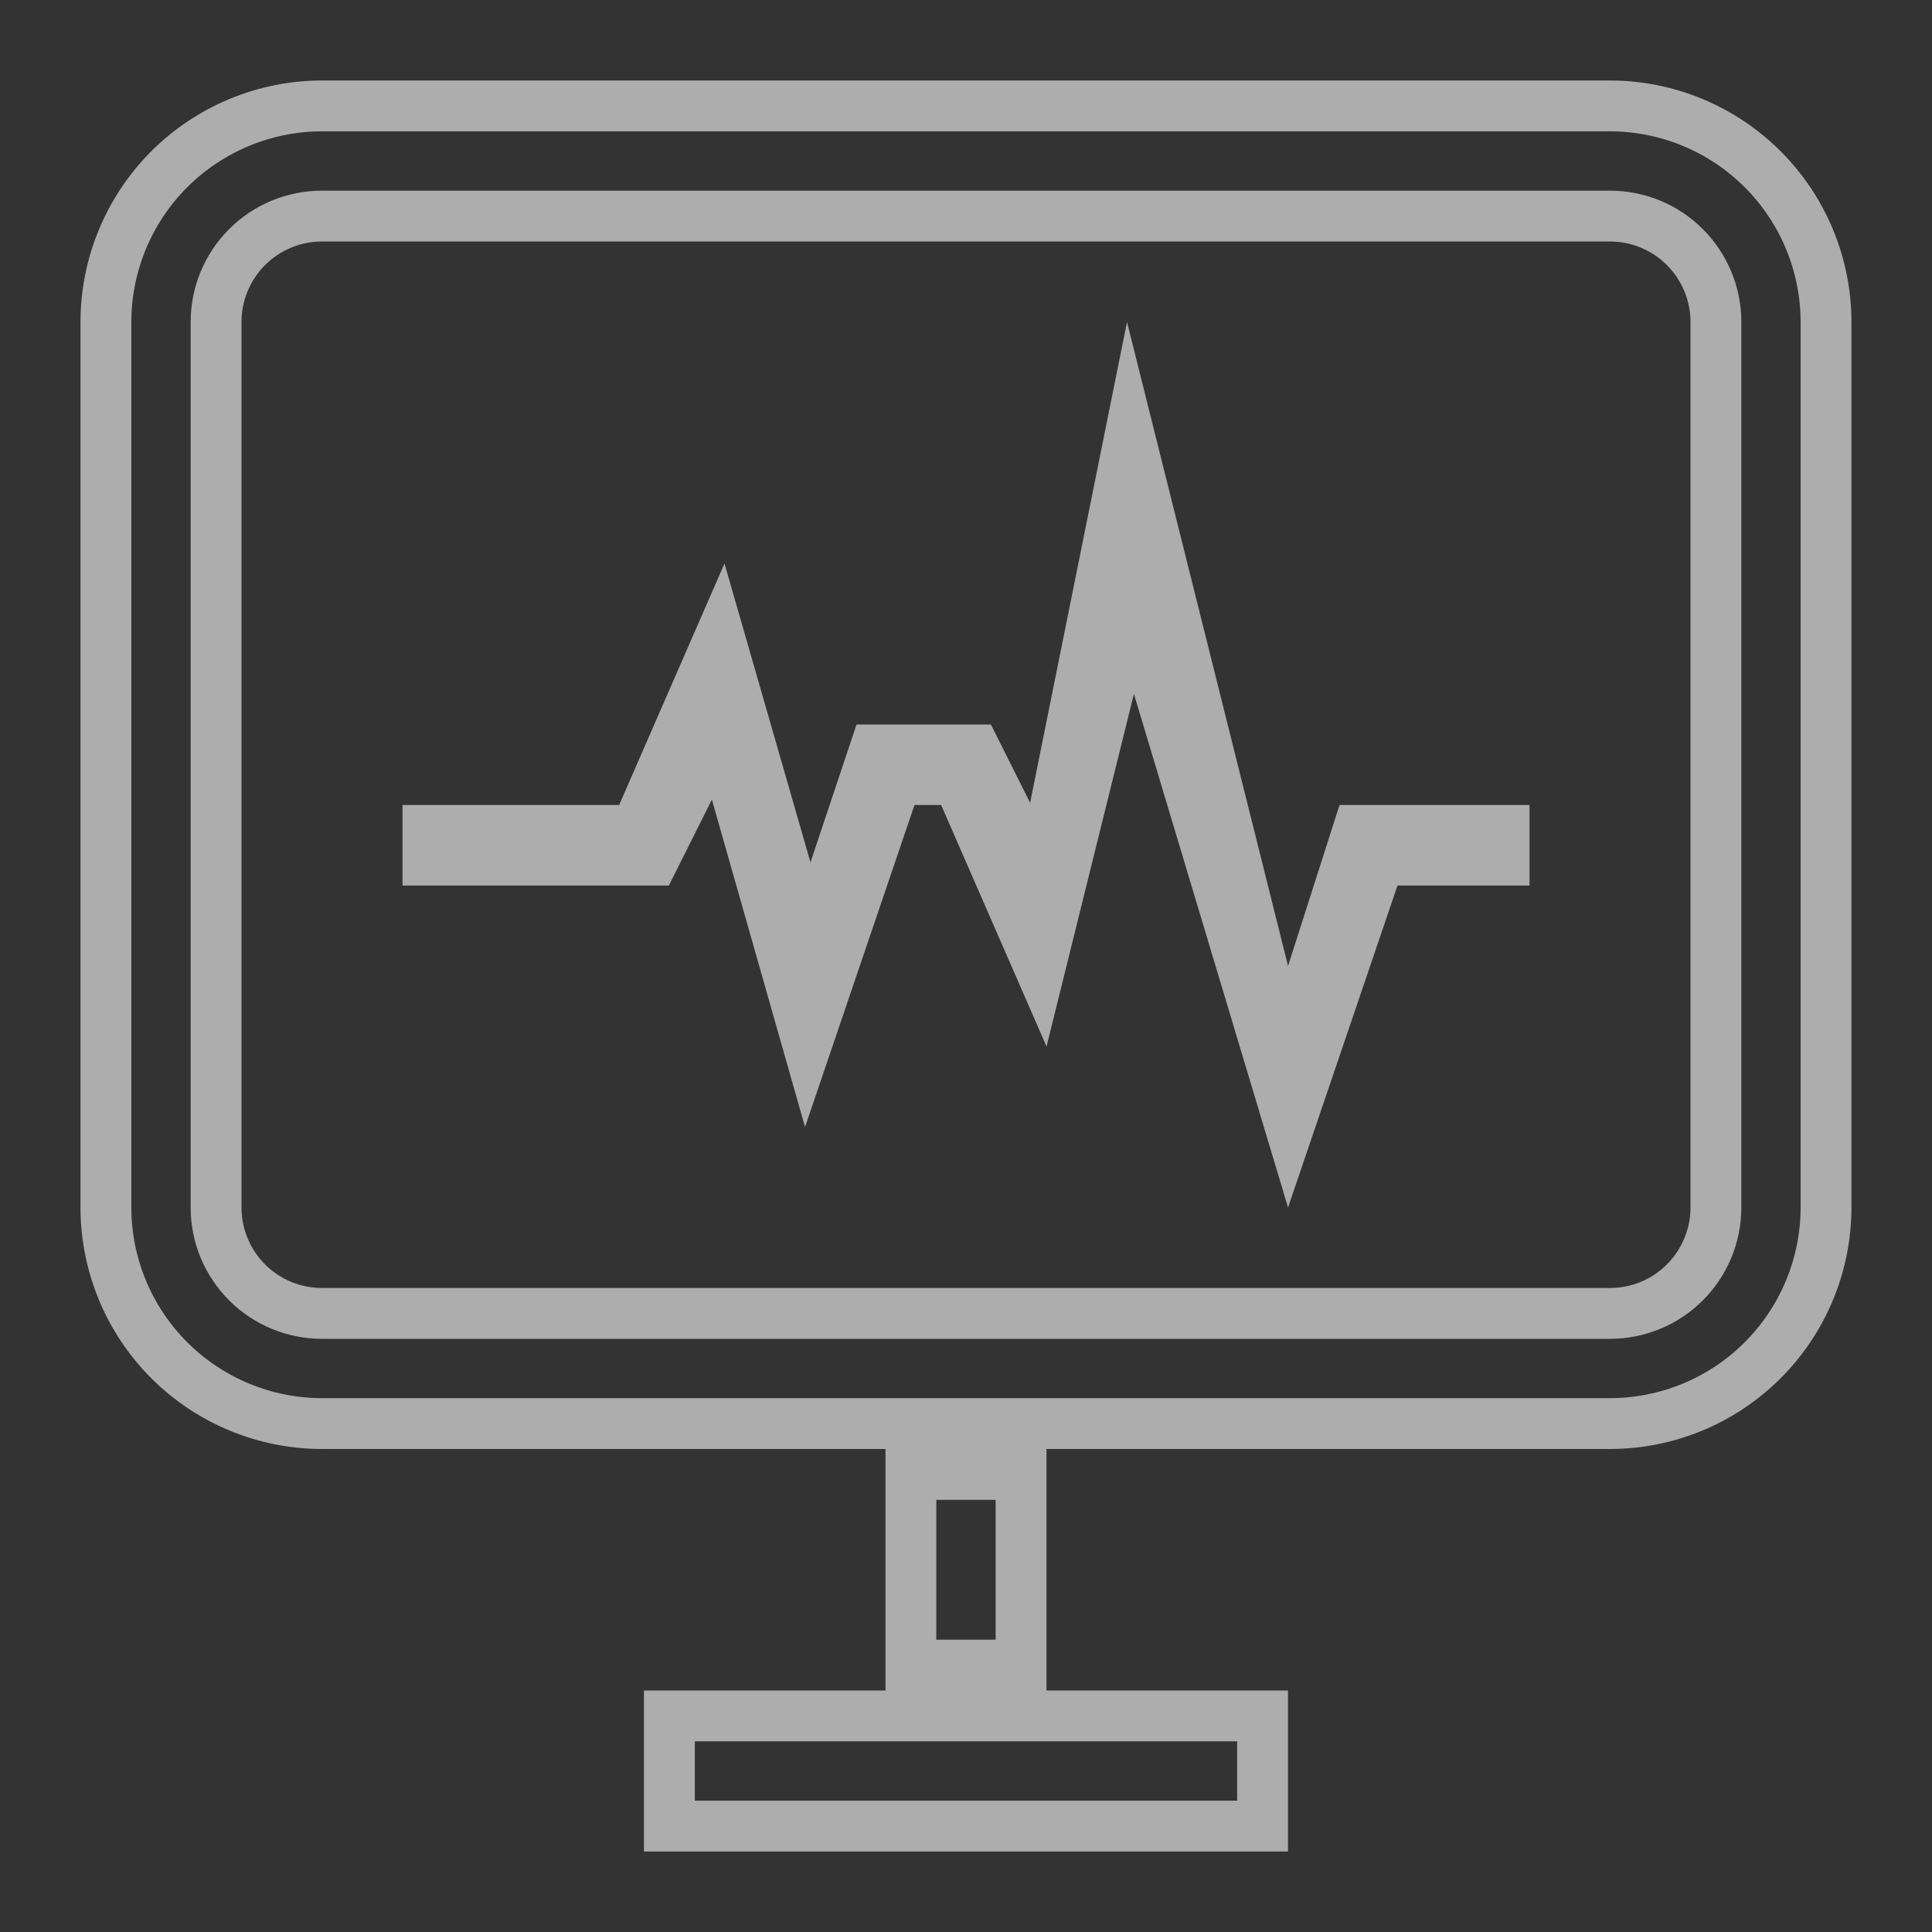 <svg width="38" height="38" viewBox="0 0 38 38" fill="none" xmlns="http://www.w3.org/2000/svg">
<rect x="0" y="0" width="38" height="38" fill="#333333" stroke="none"/>
<path d="M17.416 28H16.916H6.334C5.207 27.999 4.126 27.551 3.329 26.754C2.532 25.957 2.084 24.877 2.083 23.75V6.334C2.084 5.207 2.532 4.126 3.329 3.329C4.126 2.533 5.206 2.084 6.333 2.083H31.666C32.793 2.084 33.873 2.533 34.67 3.329C35.467 4.126 35.915 5.207 35.916 6.334V23.749C35.915 24.876 35.467 25.957 34.67 26.754C33.873 27.551 32.793 27.999 31.666 28H21.083H20.583H17.416ZM21.083 33.75H24.833V35.917H13.166V33.75H16.916H17.416H20.583H21.083ZM20.083 29V32.75H17.916V29H20.083ZM6.333 4.25C5.78 4.25 5.251 4.469 4.86 4.86C4.469 5.251 4.25 5.781 4.25 6.333V23.75C4.25 24.302 4.469 24.832 4.86 25.223C5.251 25.614 5.78 25.833 6.333 25.833H31.666C32.219 25.833 32.749 25.614 33.139 25.223C33.53 24.832 33.75 24.302 33.75 23.75V6.333C33.75 5.781 33.53 5.251 33.139 4.86C32.749 4.469 32.219 4.25 31.666 4.25H6.333Z" stroke="white" stroke-opacity="0.6"/>
<path d="M25.334 23.75L22.303 13.648L20.584 20.583L18.511 15.833H17.987L15.834 22.167L14.002 15.727L13.156 17.417H7.917V15.833H12.178L14.25 11.083L15.941 16.962L16.847 14.25H19.49L20.261 15.79L22.167 6.333L25.334 19L26.347 15.833H30.084V17.417H27.487L25.334 23.75Z" fill="white" fill-opacity="0.6"/>
</svg>
